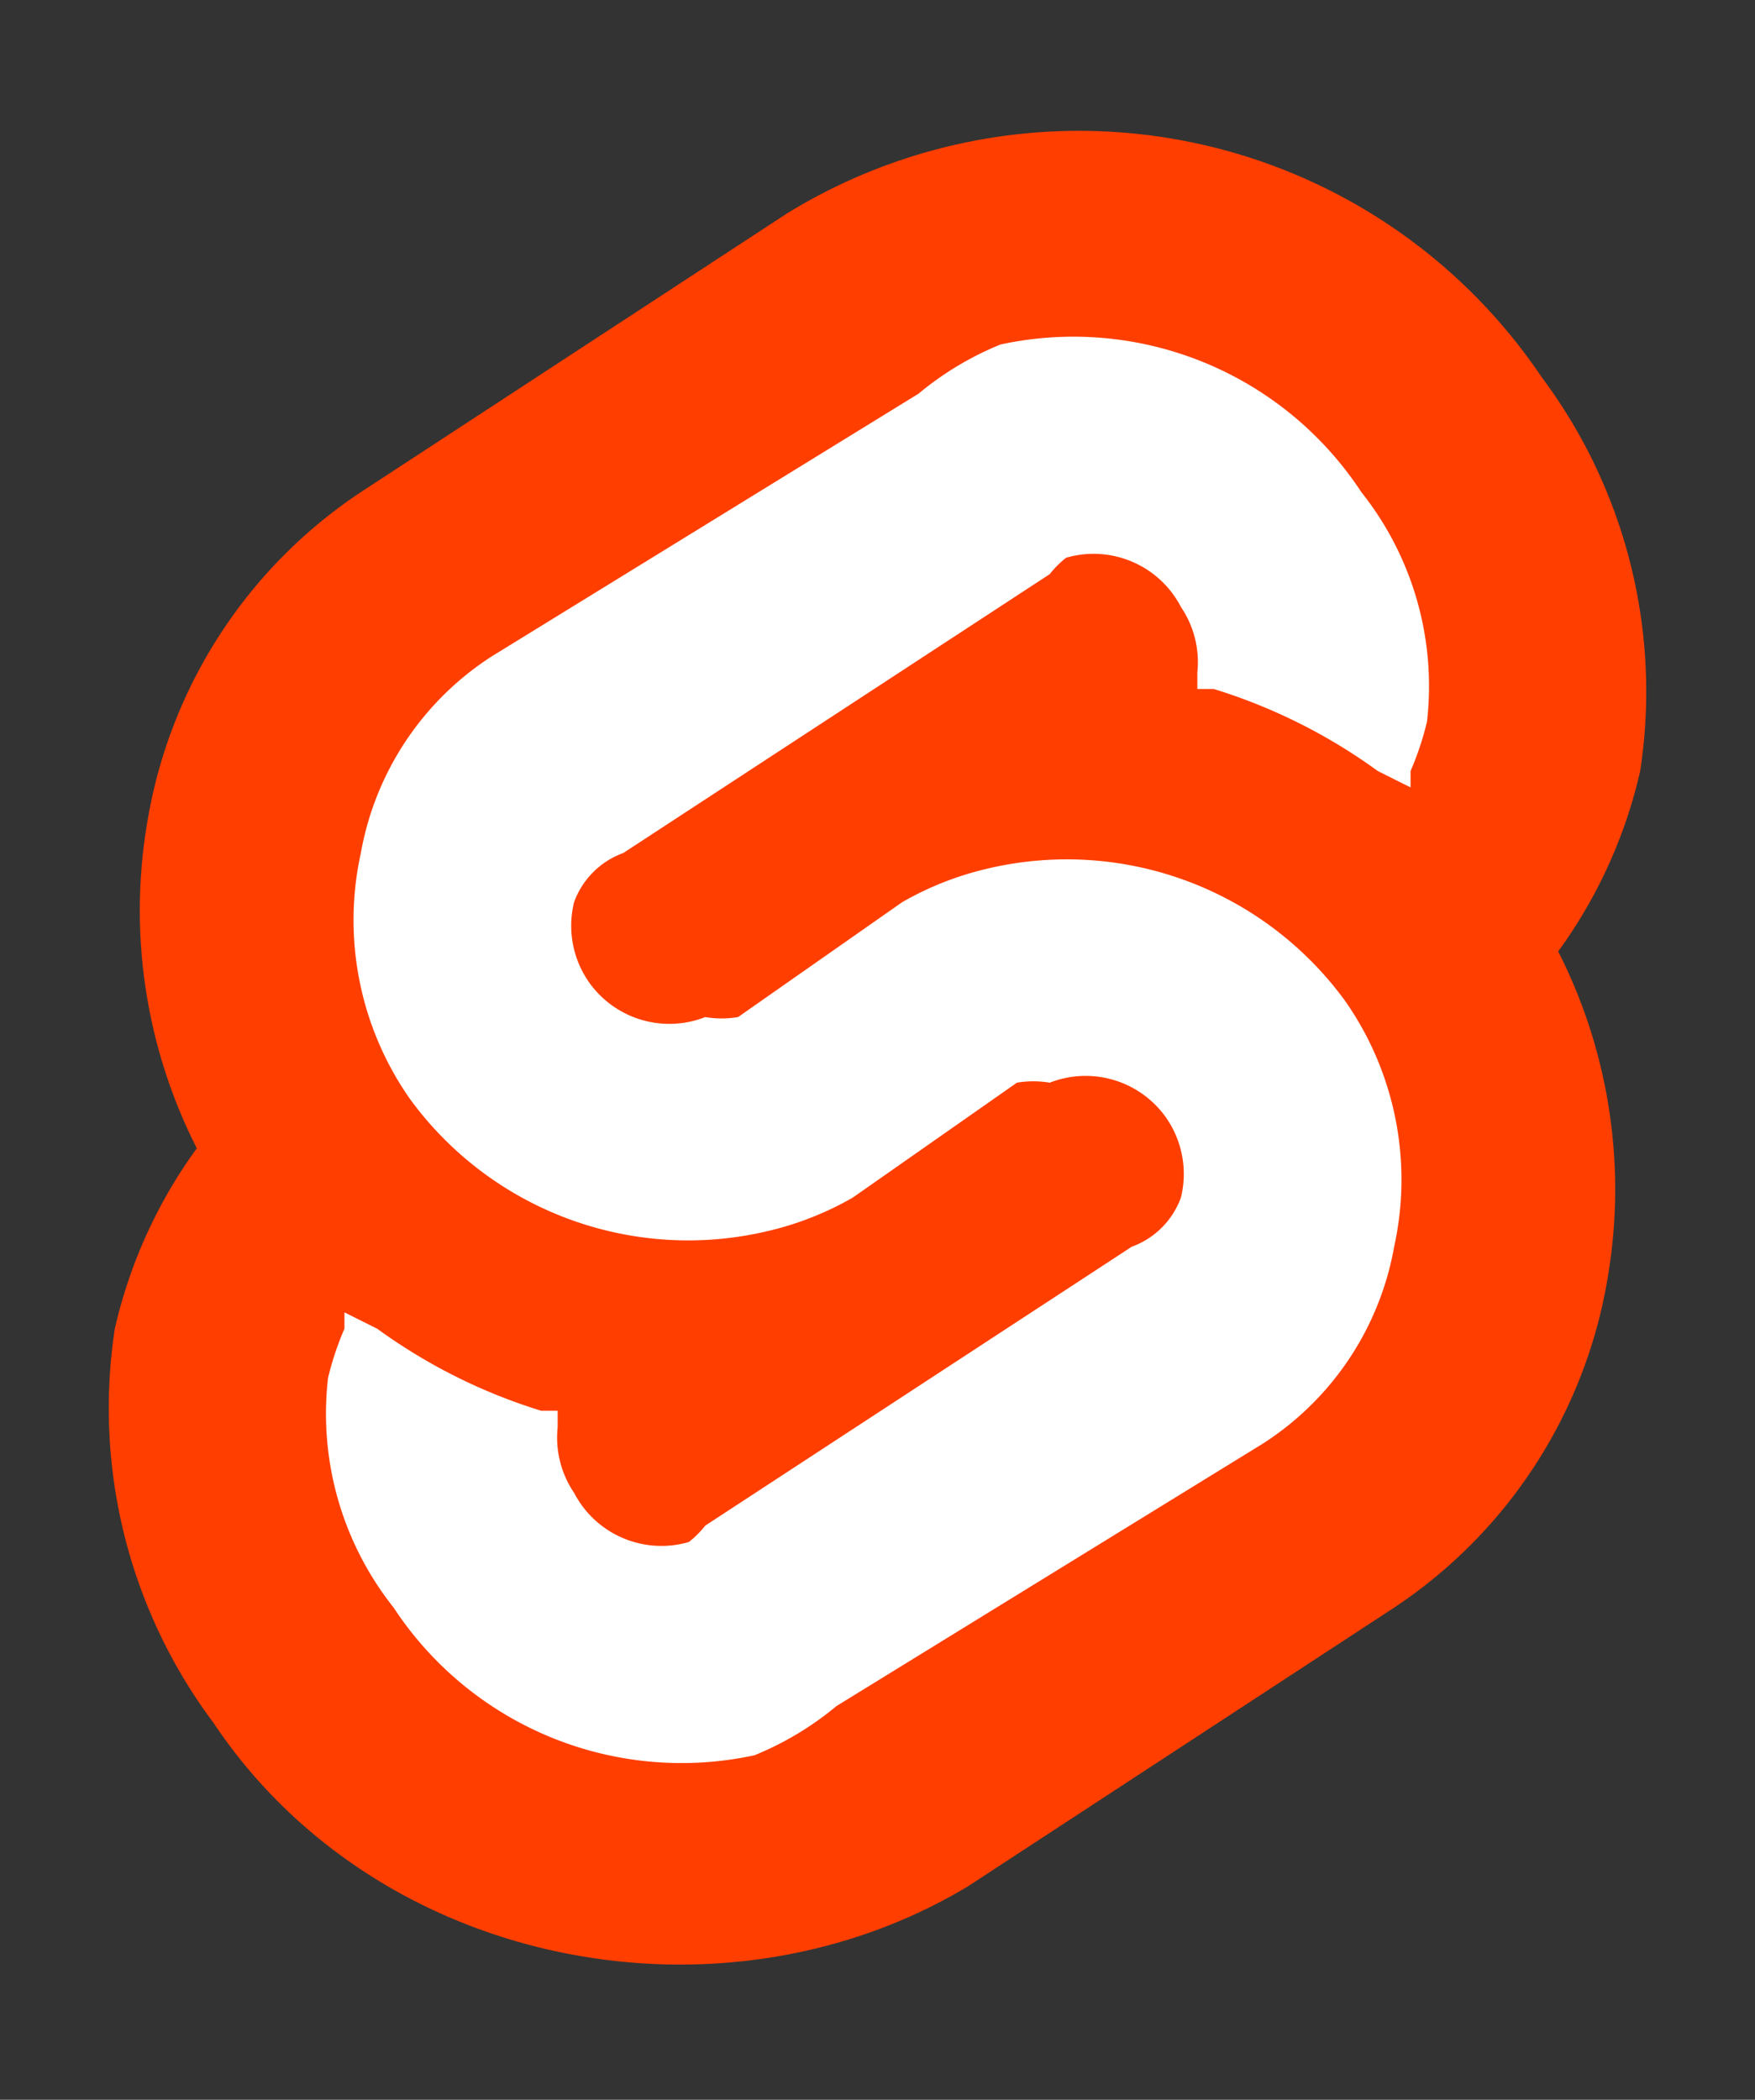 <svg xmlns="http://www.w3.org/2000/svg" viewBox="0 0 107 128"><rect x="0" y="0" width="107" height="128" fill="#333333" stroke="none"/><path d="M94 23a34 34 0 0 0-46-10L22 30A30 30 0 0 0 9 50a32 32 0 0 0 3 20 30 30 0 0 0-5 11 32 32 0 0 0 6 24c10 15 31 19 46 10l26-17a30 30 0 0 0 13-20 32 32 0 0 0-3-20 30 30 0 0 0 5-11 32 32 0 0 0-6-24" style="fill:#ff3e00"/><path d="M46 107a21 21 0 0 1-22-9 19 19 0 0 1-4-14 18 18 0 0 1 1-3v-1l2 1a34 34 0 0 0 10 5h1v1a6 6 0 0 0 1 4 6 6 0 0 0 7 3 6 6 0 0 0 1-1l26-17a5 5 0 0 0 3-3 6 6 0 0 0-1-5 6 6 0 0 0-7-2 6 6 0 0 0-2 0l-10 7a19 19 0 0 1-5 2 21 21 0 0 1-22-8 19 19 0 0 1-3-15 18 18 0 0 1 8-12l26-16a19 19 0 0 1 5-3 21 21 0 0 1 22 9 19 19 0 0 1 4 14 18 18 0 0 1-1 3v1l-2-1a34 34 0 0 0-10-5h-1v-1a6 6 0 0 0-1-4 6 6 0 0 0-7-3 6 6 0 0 0-1 1L38 52a5 5 0 0 0-3 3 6 6 0 0 0 1 5 6 6 0 0 0 7 2 6 6 0 0 0 2 0l10-7a19 19 0 0 1 5-2 21 21 0 0 1 22 8 19 19 0 0 1 3 15 18 18 0 0 1-8 12l-26 16a19 19 0 0 1-5 3" style="fill:#fff"/></svg>